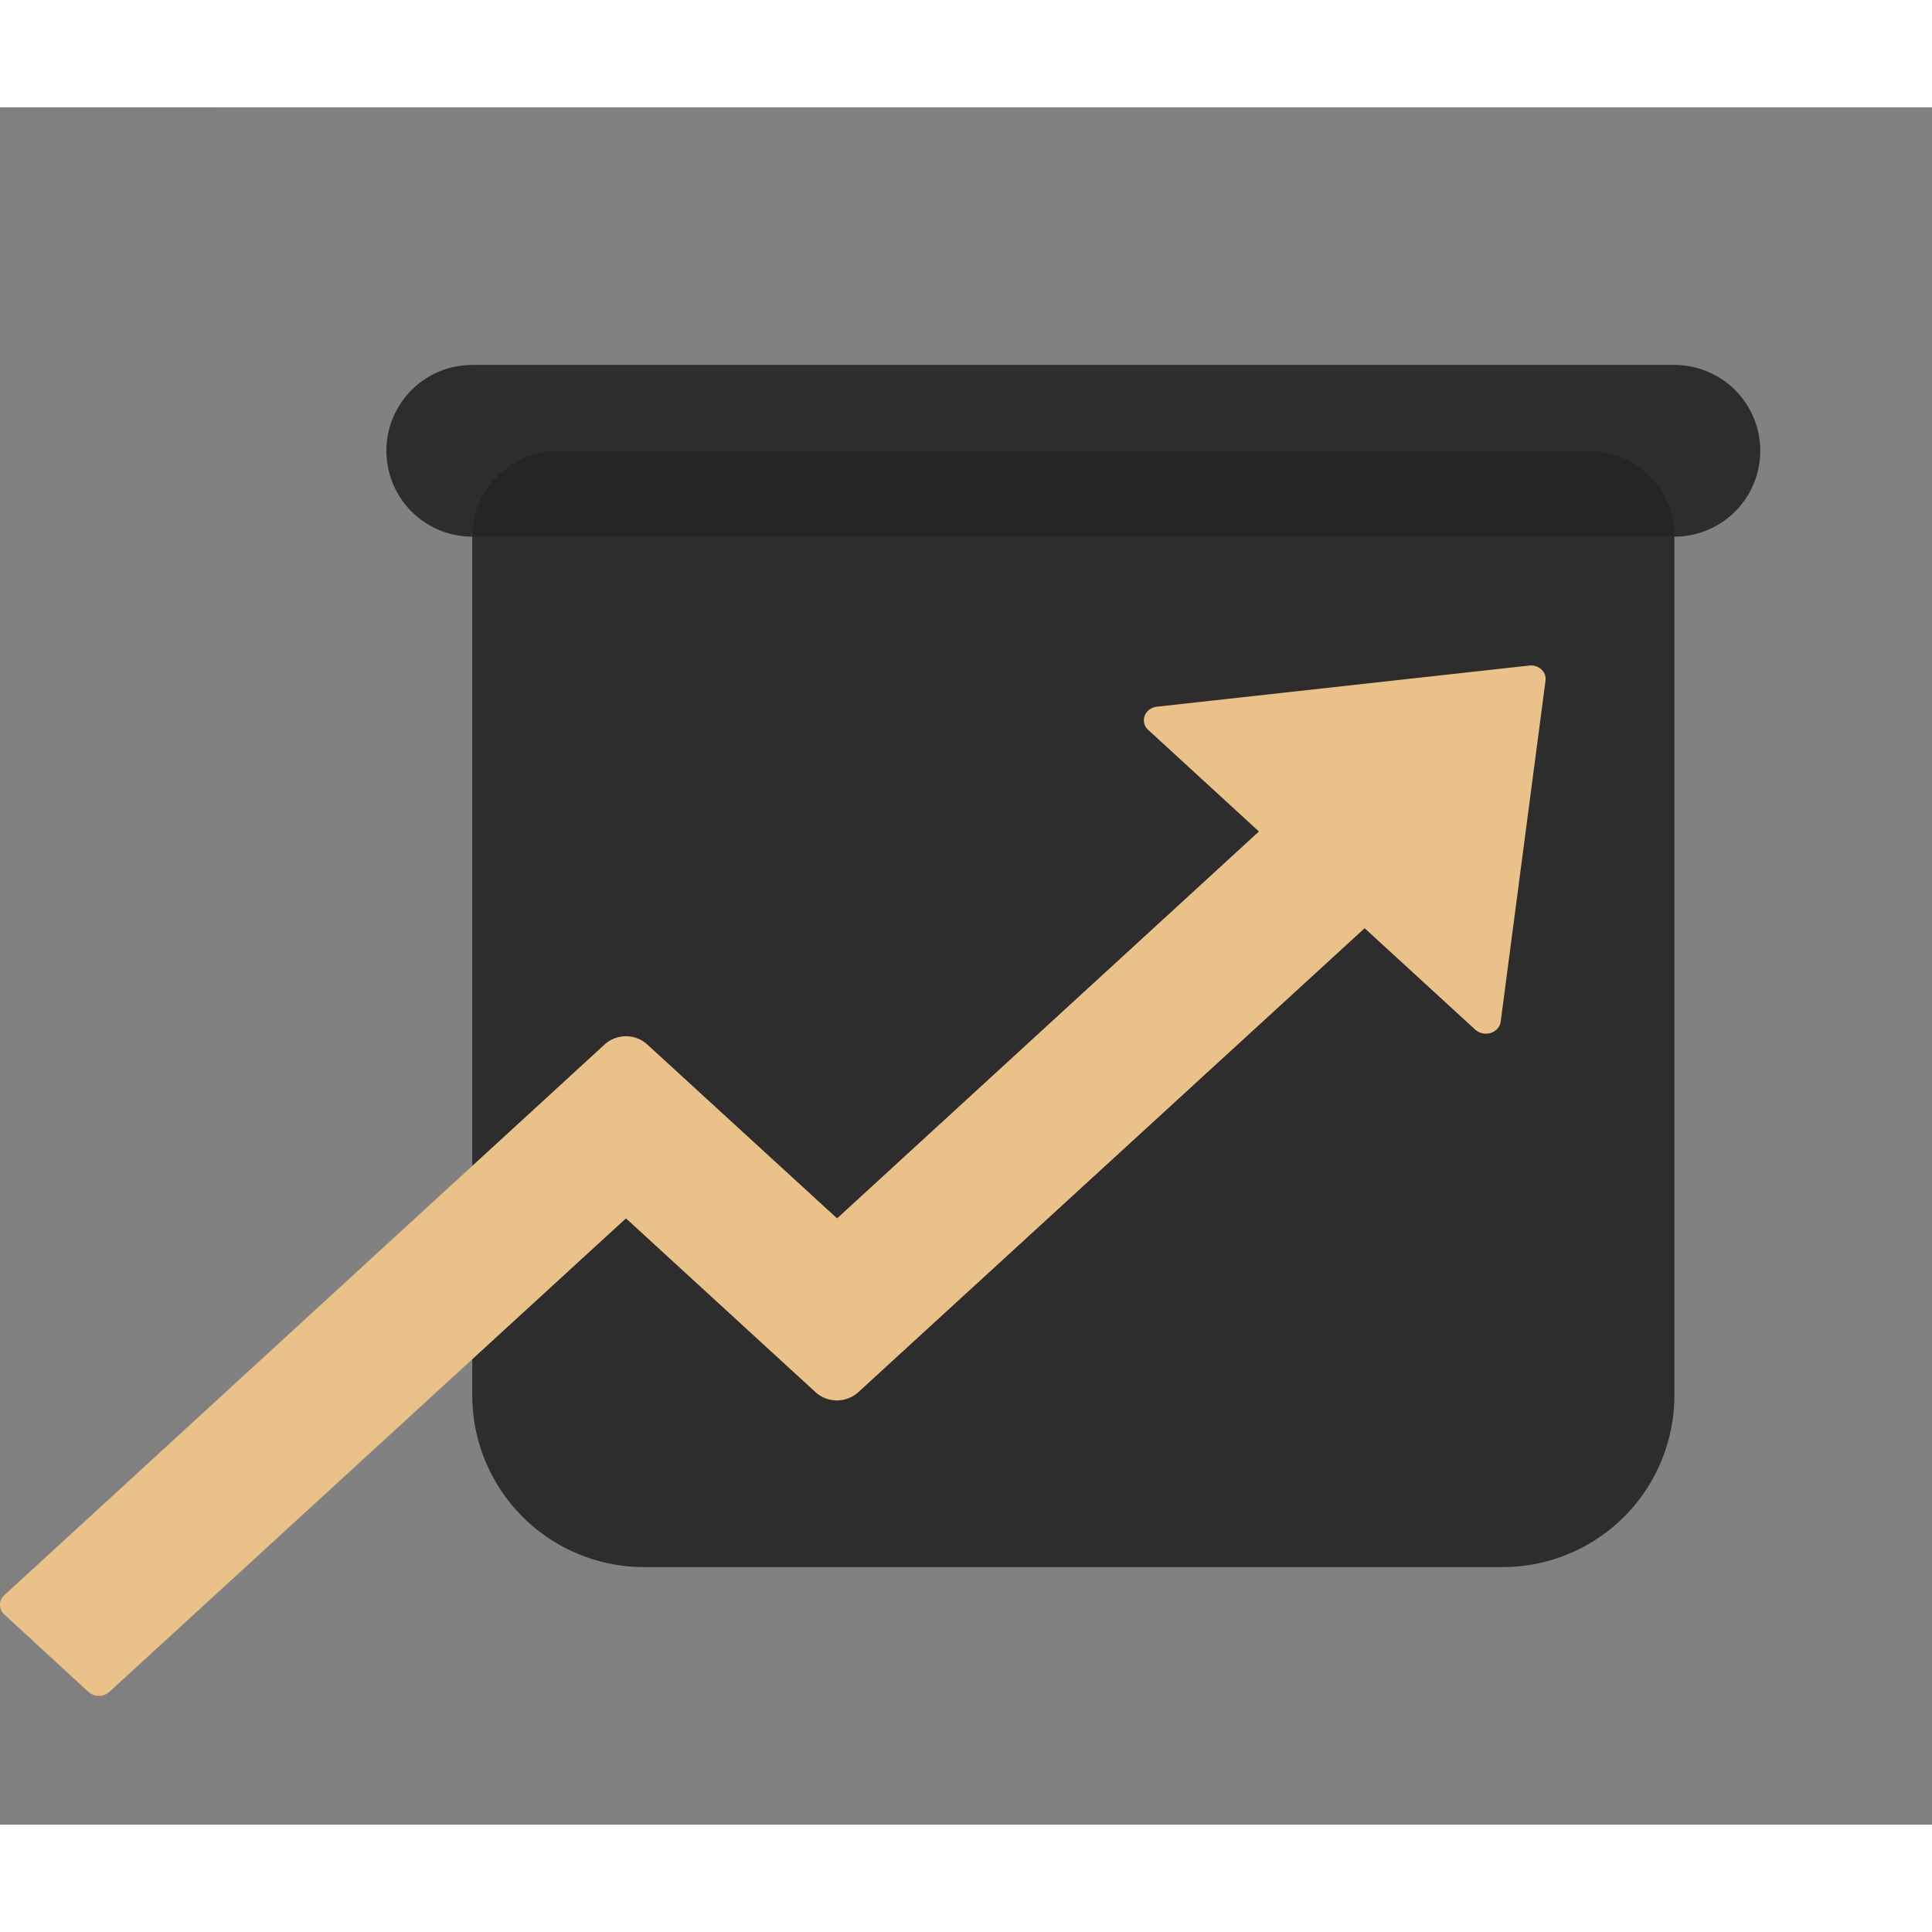 <svg t="1733188100164" class="icon" viewBox="0 0 1152 1024" version="1.1" xmlns="http://www.w3.org/2000/svg" p-id="6847" width="200" height="200"><rect x="0" y="0" width="1152" height="1024" fill="#808080" stroke="none"/><path d="M128 0h1024v1024H128z" fill="#FFFFFF" opacity=".01" p-id="6848"></path><path d="M281.6 256a51.2 51.2 0 0 1 51.2-51.2h614.4a51.2 51.2 0 0 1 51.2 51.2v512a102.4 102.4 0 0 1-102.4 102.4H384a102.4 102.4 0 0 1-102.4-102.4V256z" fill="#252525" opacity=".903" p-id="6849"></path><path d="M911.616 332.877l-221.722 24.499c-7.347 0.819-10.47 9.088-5.222 13.875l65.997 60.544-251.546 230.682-113.306-103.808a18.944 18.944 0 0 0-25.165 0L2.586 887.142A7.859 7.859 0 0 0 0 892.928c0 2.15 0.922 4.224 2.586 5.76l50.099 46.131a9.523 9.523 0 0 0 12.544 0L373.248 662.477l113.203 103.808a19.046 19.046 0 0 0 25.165 0l302.08-276.813 65.997 60.518a9.677 9.677 0 0 0 9.216 1.92 8.96 8.96 0 0 0 3.994-2.56 7.834 7.834 0 0 0 1.92-4.147l26.726-203.341c0.768-5.222-4.122-9.702-9.907-8.986z" fill="#EAC188" p-id="6850"></path><path d="M998.4 153.6a51.2 51.2 0 1 1 0 102.4H281.6a51.2 51.2 0 1 1 0-102.4h716.8z" fill="#252525" opacity=".903" p-id="6851"></path></svg>
